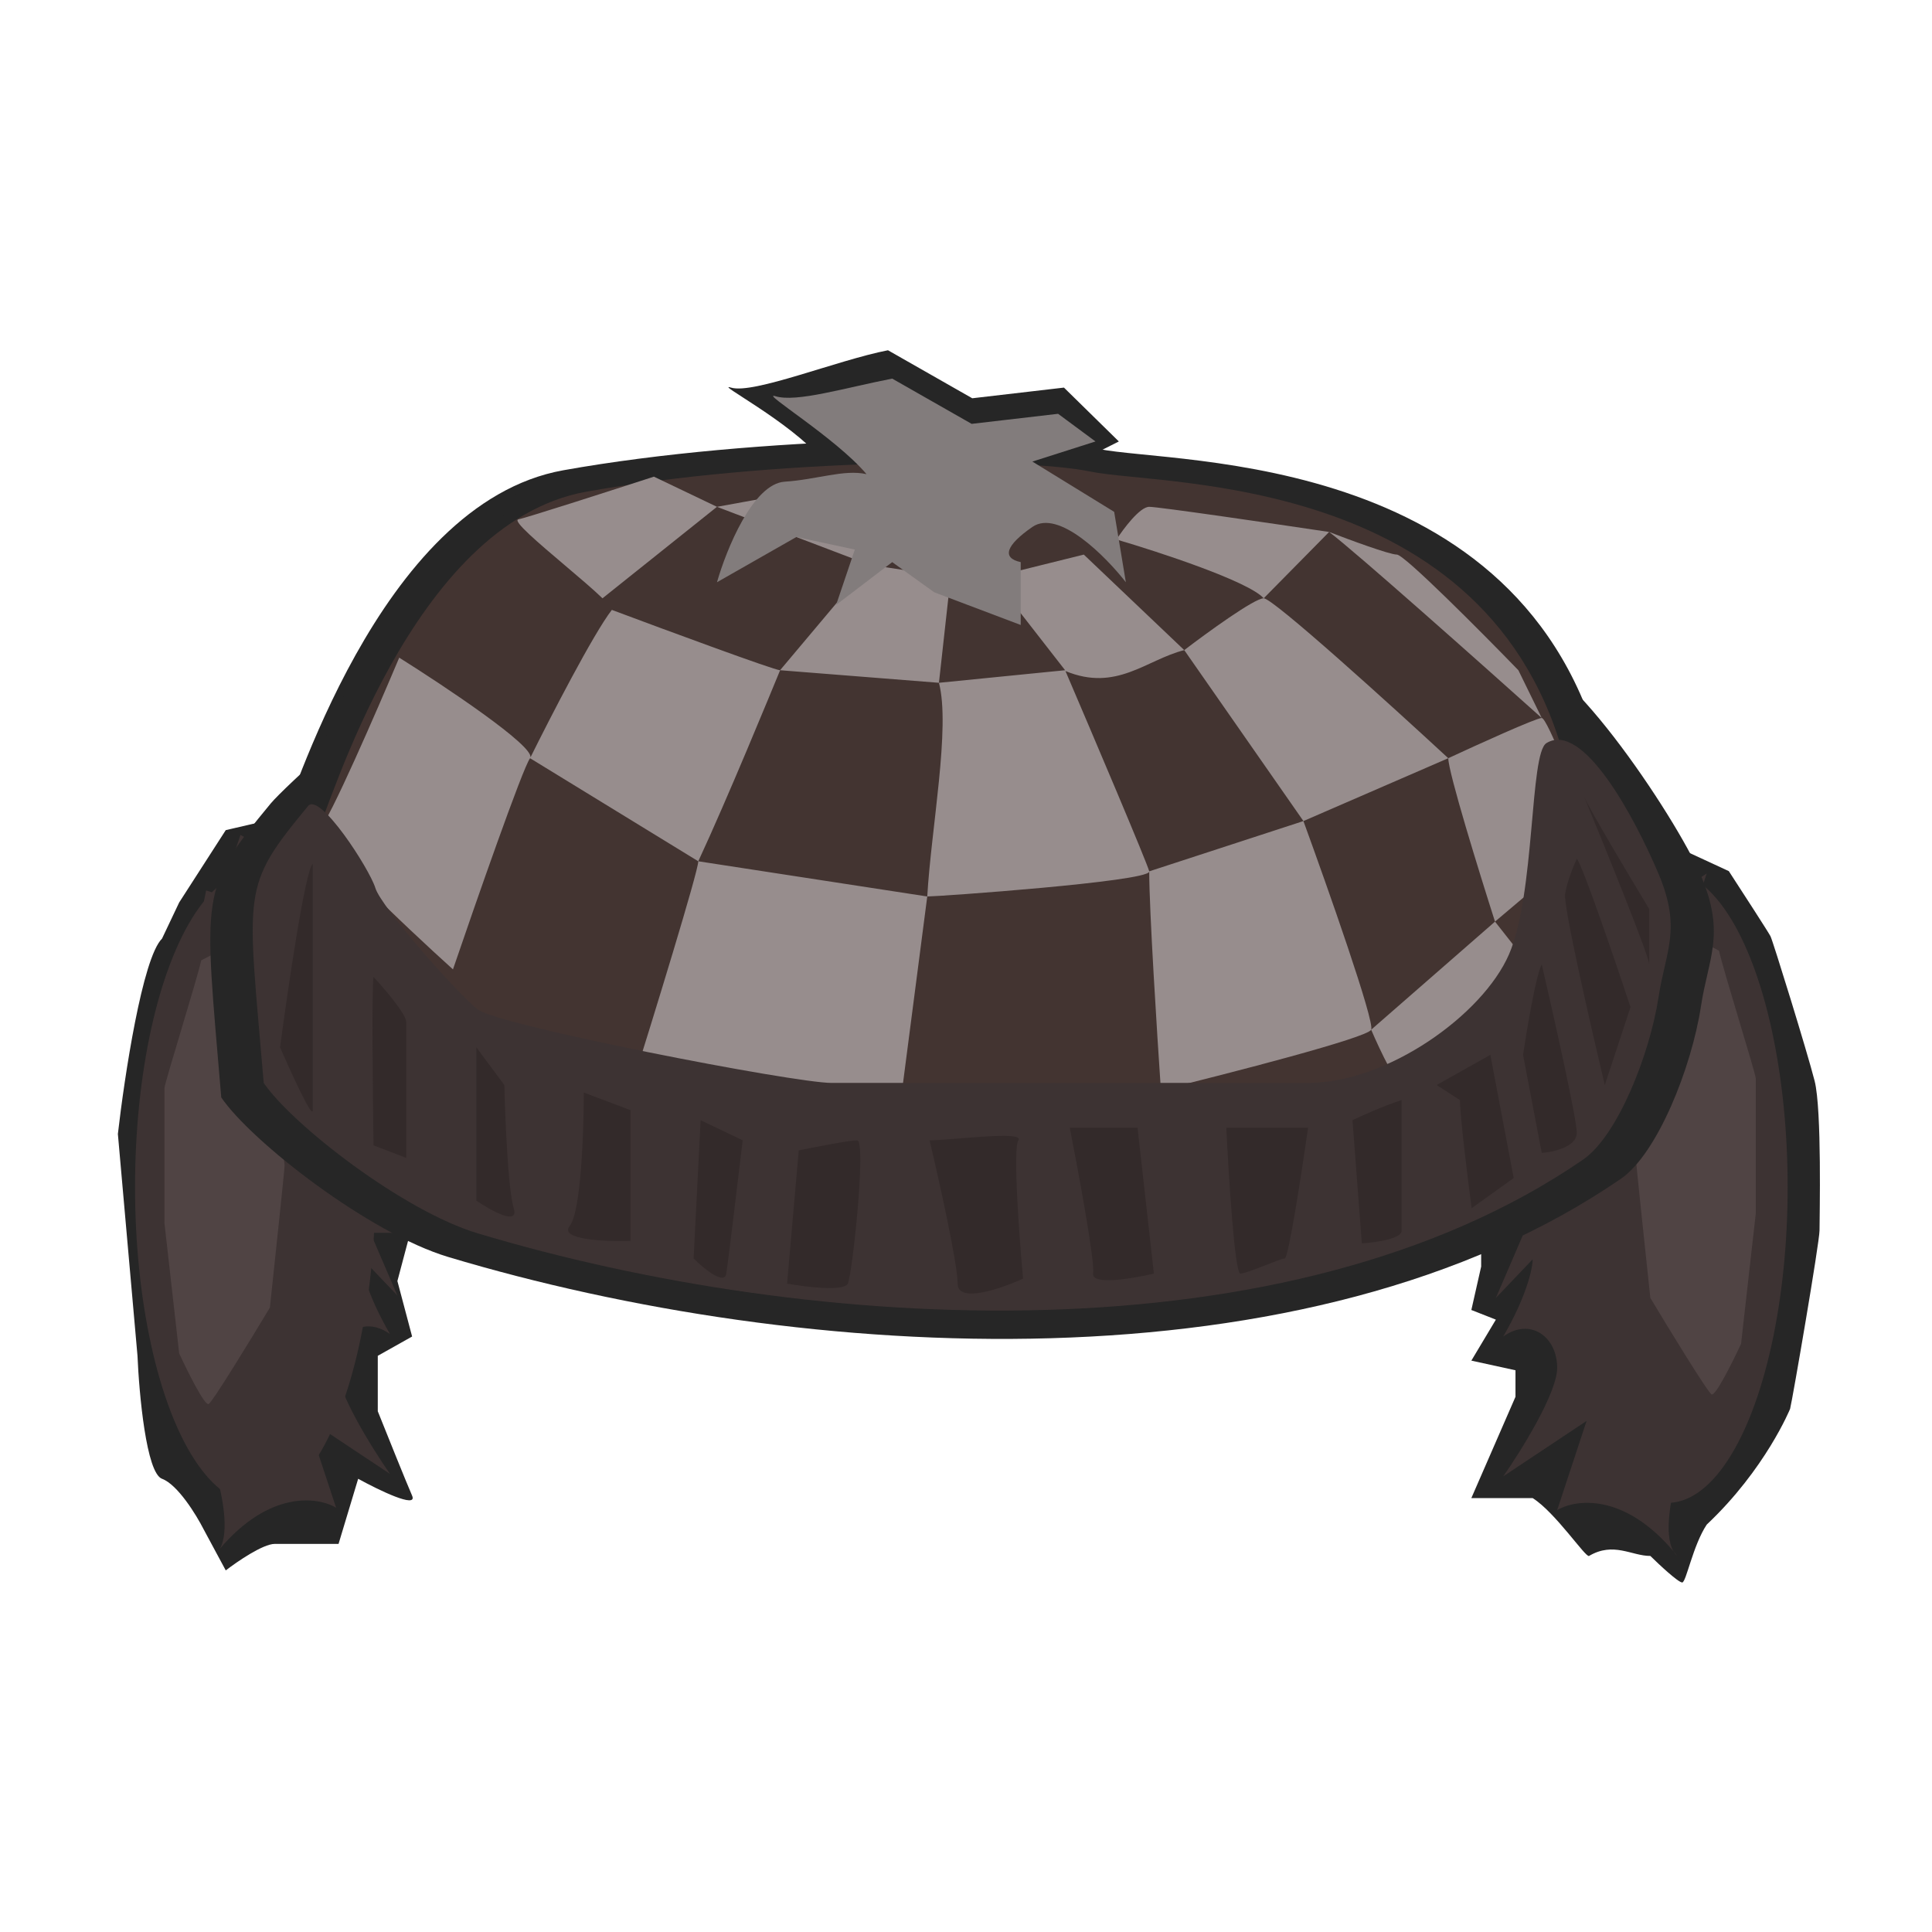 <svg width="501" height="501" viewBox="0 0 501 501" fill="none" xmlns="http://www.w3.org/2000/svg">
<path d="M30.567 294.054C32.263 279.255 36.926 248.407 42.012 243.404L46.463 234.025L58.544 215.265L69.353 212.764L78.255 203.385C82.281 206.094 72.405 218.392 74.44 220.893C76.983 224.02 77.619 213.39 78.89 212.764C80.162 212.139 91.607 220.268 95.422 220.893C99.237 221.519 110.046 209.638 112.589 209.638C114.624 209.638 149.044 196.298 165.999 189.628L225.767 180.874L281.084 185.876C294.861 188.586 322.795 194.13 324.321 194.63C326.228 195.256 383.453 223.394 385.36 224.645C387.268 225.896 396.17 232.149 398.077 231.524C399.984 230.898 402.528 217.767 403.799 215.891C404.817 214.39 413.761 216.516 419.059 219.017L426.689 209.638L437.498 220.893L448.308 225.896C451.699 231.107 458.608 241.779 459.117 242.779C459.753 244.03 468.654 272.794 470.562 280.298C472.469 287.801 471.833 315.94 471.833 319.067C471.833 322.193 464.839 362.838 464.203 365.339C464.203 365.339 457.845 380.972 442.585 395.354C438.982 400.774 437.244 410.362 436.227 410.362C435.209 410.362 430.292 405.776 427.961 403.483C423.086 403.483 418.424 399.731 412.065 403.483C411.193 403.998 403.376 392.228 397.441 388.476H381.545L392.99 362.213V355.335L381.545 352.833L387.904 342.203L381.545 339.702L384.089 328.446V322.193V312.188C381.545 308.645 376.077 301.308 374.551 300.307C373.025 299.307 381.545 293.221 385.996 290.303L378.366 283.424L331.951 257.786L273.454 239.653C259.042 237.36 229.328 232.899 225.767 233.399C221.316 234.025 167.271 247.156 154.554 249.657C141.838 252.159 116.404 275.295 113.861 277.171C111.826 278.672 108.351 286.551 106.867 290.303V307.186V317.816L103.052 332.198L106.867 346.58L97.965 351.583V365.965C100.297 371.801 105.341 384.349 106.867 387.851C108.393 391.352 98.177 386.392 92.879 383.473L87.792 400.357H71.26C68.209 400.357 61.511 404.942 58.544 407.235L52.821 396.605C50.914 392.853 46.082 384.974 42.012 383.473C37.943 381.973 36.078 361.588 35.654 351.583L30.567 294.054Z" fill="#262626"/>
<path d="M56.985 401.662C59.629 397.206 57.537 387.132 56.001 382.223L52.186 237.151L53.458 230.898L59.18 232.774V225.896L62.359 216.516C68.718 219.643 69.099 226.396 68.082 228.397C67.064 230.398 66.598 230.273 68.082 232.774C70.413 231.732 75.33 229.397 76.348 228.397C77.365 227.396 80.586 222.561 82.07 220.268C83.554 224.02 86.266 232.024 85.249 234.025C84.232 236.026 85.673 243.196 86.521 246.531L90.336 237.151C91.395 240.695 93.515 248.032 93.515 249.032C93.515 250.033 92.243 258.62 91.608 262.789H103.052L97.966 267.791V275.295L103.052 270.918L101.145 279.672L93.515 295.93L104.96 300.307L93.515 313.439L103.052 319.692H96.058L103.052 335.95L93.515 325.945C93.515 328.238 95.041 335.45 101.145 345.955C94.151 340.952 87.157 345.955 87.157 354.084C87.157 360.587 96.482 375.553 101.145 382.223L79.527 367.841L87.157 390.977C82.403 388.131 69.869 386.435 56.985 401.662C56.71 402.126 56.384 402.528 56.001 402.858C56.329 402.448 56.657 402.05 56.985 401.662Z" fill="#3D3333"/>
<path d="M433.971 402.288C431.327 397.831 433.42 387.757 434.955 382.848L438.77 237.777L442.585 226.521L431.776 233.399V226.521L428.597 217.141C422.239 220.268 421.857 227.021 422.875 229.022C423.892 231.023 424.358 230.898 422.875 233.399C420.543 232.357 415.626 230.023 414.609 229.022C413.592 228.022 410.37 223.186 408.886 220.893C407.403 224.645 404.69 232.649 405.707 234.65C406.725 236.651 405.283 243.821 404.436 247.156L400.621 237.777C399.561 241.32 397.442 248.657 397.442 249.657C397.442 250.658 398.713 259.245 399.349 263.414H387.904L392.991 268.417V275.92L387.904 271.543L389.812 280.298L397.442 296.556L385.997 300.933L397.442 314.064L387.904 320.317H394.898L387.904 336.575L397.442 326.57C397.442 328.863 395.916 336.075 389.812 346.58C396.806 341.578 403.8 346.58 403.8 354.709C403.8 361.212 394.474 376.178 389.812 382.848L411.43 368.466L403.8 391.602C408.554 388.757 421.087 387.061 433.971 402.288C434.246 402.751 434.572 403.153 434.955 403.483C434.627 403.074 434.299 402.675 433.971 402.288Z" fill="#3D3333"/>
<ellipse cx="432.412" cy="307.811" rx="31.156" ry="81.915" fill="#3D3333"/>
<ellipse cx="66.174" cy="307.811" rx="31.156" ry="81.915" fill="#3D3333"/>
<path d="M42.648 282.173C42.648 280.923 50.914 254.66 52.185 249.032L62.995 243.404C63.842 245.28 65.792 249.782 66.809 252.784C67.827 255.785 69.353 270.709 69.989 277.796C71.26 285.508 73.804 301.183 73.804 302.183C73.804 303.184 71.26 327.196 69.989 339.076C65.114 347.205 55.11 363.589 54.093 364.089C53.076 364.589 48.582 355.543 46.463 350.957L42.648 317.191V282.173Z" fill="#504444"/>
<path d="M455.302 279.672C455.302 278.422 447.036 252.159 445.764 246.531L434.955 240.903C434.107 242.779 432.158 247.281 431.14 250.283C430.123 253.284 428.597 268.208 427.961 275.295C426.689 283.007 424.146 298.682 424.146 299.682C424.146 300.683 426.689 324.694 427.961 336.575C432.836 344.704 442.839 361.087 443.857 361.588C444.874 362.088 449.367 353.042 451.487 348.456L455.302 314.689V279.672Z" fill="#504444"/>
<path d="M73.804 295.93C73.295 296.931 80.798 298.223 85.885 298.432C176.427 163.865 370.101 254.649 407.615 297.795H417.788L424.782 285.3L426.69 262.164C269.64 135.237 120.432 197.549 68.082 258.412V277.171L73.804 295.93Z" fill="#9D9D9D"/>
<path d="M78.255 281.548C75.711 282.173 69.989 265.29 71.896 262.789C90.547 250.699 128.74 226.021 132.3 224.02C136.751 221.518 172.357 205.26 175.537 205.26C178.08 205.26 227.463 199.424 251.836 196.506C272.607 201.717 314.783 212.139 317.327 212.139C319.87 212.139 363.742 230.064 385.361 239.027L421.603 265.29L419.059 278.421L385.361 257.786L267.096 212.139C232.337 215.682 162.057 223.019 159.005 224.02C155.19 225.27 80.798 280.923 78.255 281.548Z" fill="#ADADAD"/>
<path d="M146.071 121.949C97.851 130.596 75.371 209.777 72.157 215.309C83.726 232.598 108.279 269.389 113.935 278.241C121.005 289.306 231.555 300.371 236.697 301.754C241.839 303.137 398.023 280.316 404.45 278.241C410.877 276.166 426.332 247.182 416.662 201.478C398.665 116.417 304.826 120.566 284.902 116.417C264.977 112.267 196.205 112.959 146.071 121.949Z" fill="#262626"/>
<path fill-rule="evenodd" clip-rule="evenodd" d="M130.738 195.068C131.683 191.807 107.246 175.496 94.653 167.592C88.44 182.345 75.371 212.405 72.8 214.618C70.229 216.831 96.153 241.358 109.436 253.345C115.649 235.134 128.589 198.02 130.646 195.254L176.923 223.608C176.923 226.374 164.497 266.715 158.283 286.54L231.555 297.605L239.911 233.29C243.089 233.29 300.341 229.231 300.97 226.465C300.982 237.081 303.116 270.909 304.184 286.54C323.037 281.929 361.001 272.155 362.03 269.942C364.386 275.475 369.614 286.54 371.671 286.54C372.382 286.54 376.148 285.215 381.167 283.196C393.203 278.355 412.451 269.522 414.091 265.397C414.169 265.202 414.207 265.017 414.203 264.843C414.199 264.689 414.163 264.545 414.091 264.41C412.034 260.537 401.236 246.66 396.095 240.205L423.089 217.384C419.019 206.319 410.492 184.189 408.949 184.189C407.407 184.189 391.167 191.566 383.24 195.254C367.386 180.59 335.035 151.261 332.464 151.261L350.461 133.014C335.035 130.709 303.541 126.098 300.97 126.098C298.399 126.098 293.9 132.092 291.972 135.089C303.755 138.547 328.351 146.622 332.464 151.261C329.893 151.261 316.824 160.765 310.611 165.517L282.974 139.238L257.907 145.462L277.832 171.05L243.124 174.507L246.338 145.462L223.842 142.004L236.054 129.556L227.699 117.8L182.065 126.098L168.355 119.041C157 122.729 130.003 129.003 127.432 129.556C125.741 129.92 132.952 136.031 140.162 142.142C144.124 145.5 148.085 148.857 150.571 151.261L182.065 126.098L223.842 142.004L199.418 171.05C197.876 171.05 167.924 159.985 153.142 154.452C148.029 161.054 136.138 184.155 130.738 195.068ZM343.39 212.543L300.97 226.374C300.458 224.171 285.459 188.872 277.928 171.275C279.508 172.88 300.108 168.176 310.611 165.517L343.39 212.543ZM343.39 212.543C350.032 230.754 363.058 267.729 362.03 269.942L396.095 240.205C391.81 226.835 383.24 199.127 383.24 195.254L343.39 212.543ZM243.124 174.507C243.124 176.72 240.982 214.618 239.911 233.29L176.923 223.608C185.037 206.147 200.854 171.285 199.433 171.051L243.124 174.507Z" fill="#262626"/>
<path d="M350.461 133.014C357.145 137.993 392.238 169.206 408.949 184.189L402.522 171.05C392.238 160.446 371.157 139.238 369.1 139.238C367.043 139.238 355.817 135.089 350.461 133.014Z" fill="#262626"/>
<path d="M116.249 325.959C95.638 319.773 65.151 296.003 57.375 284.579C52.876 230.974 51.564 230.931 70.204 208.351C73.409 204.468 100.706 178.958 102.315 184.231C103.924 189.504 110.618 259.973 116.249 264.367C121.88 268.761 203.13 284.579 213.588 284.579H344.714C366.434 284.579 392.711 265.892 399.951 249.196C407.191 232.499 388.491 174.055 393.134 171.193C403.231 164.969 434.659 211.852 441.086 227.066C447.513 242.28 443.017 248.298 441.086 260.952C438.673 276.77 429.786 299.169 420.332 305.67C339.534 361.228 208.417 353.621 116.249 325.959Z" fill="#262626"/>
<path d="M214.844 153.069L230.269 141.313L241.839 149.611L255.336 144.079L275.903 141.313C270.547 140.16 261.635 136.61 268.833 131.631C276.032 126.652 288.972 139.699 294.543 146.845L291.329 127.482L275.903 121.649L290.135 114.478L275.903 100.511L252.122 103.277L230.269 90.829C217.201 93.365 195.347 102.29 189.56 100.511C185.061 99.128 204.834 109.271 213.189 119.183C206.976 117.8 209.445 118.63 200.704 119.183C191.963 119.736 184.635 137.855 182.064 146.845L203.917 134.397L219.986 137.855L214.844 153.069Z" fill="#262626"/>
<path d="M151.996 127.516C106.541 135.667 85.35 210.307 82.32 215.522C93.226 231.819 116.37 266.5 121.702 274.845C128.367 285.275 232.577 295.705 237.424 297.009C242.271 298.313 389.498 276.8 395.557 274.845C401.616 272.889 416.184 245.567 407.069 202.484C390.104 122.3 301.647 126.212 282.865 122.3C264.083 118.389 199.254 119.041 151.996 127.516Z" fill="#433431"/>
<path fill-rule="evenodd" clip-rule="evenodd" d="M137.542 196.442C138.433 193.368 115.397 177.992 103.526 170.541C97.669 184.448 85.35 212.784 82.927 214.87C80.503 216.956 104.94 240.077 117.461 251.377C123.318 234.21 135.516 199.225 137.455 196.617L181.078 223.345C181.078 225.953 169.365 263.98 163.508 282.668L232.577 293.098L240.454 232.472C243.45 232.472 297.419 228.645 298.012 226.039C298.023 236.045 300.034 267.934 301.041 282.668C318.813 278.322 354.6 269.108 355.57 267.022C357.791 272.237 362.719 282.668 364.658 282.668C365.329 282.668 368.878 281.419 373.609 279.516C384.955 274.952 403.099 266.626 404.646 262.738C404.719 262.553 404.755 262.379 404.751 262.215C404.748 262.07 404.713 261.934 404.646 261.807C402.707 258.156 392.528 245.075 387.681 238.991L413.128 217.478C409.291 207.047 401.253 186.187 399.799 186.187C398.345 186.187 383.036 193.14 375.564 196.617C360.619 182.794 330.123 155.147 327.7 155.147L344.664 137.946C330.123 135.773 300.435 131.427 298.012 131.427C295.588 131.427 291.347 137.077 289.53 139.902C300.637 143.161 323.822 150.774 327.7 155.147C325.276 155.147 312.957 164.106 307.1 168.585L281.047 143.813L257.418 149.68L276.2 173.801L243.483 177.06L246.512 149.68L225.307 146.421L236.819 134.687L228.942 123.604L185.925 131.427L169.567 123.604C158.863 127.081 136.849 134.165 134.426 134.687C132.831 135.03 139.629 140.79 146.426 146.551C150.16 149.716 153.894 152.881 156.237 155.147L185.925 131.427L225.307 146.421L202.284 173.801C200.83 173.801 172.596 163.37 158.661 158.155C153.841 164.378 142.633 186.155 137.542 196.442ZM337.999 212.915L298.012 225.953C297.529 223.875 283.39 190.601 276.291 174.013C289.53 179.487 297.199 171.092 307.1 168.585L337.999 212.915ZM337.999 212.915C344.26 230.081 356.539 264.936 355.57 267.022L387.681 238.991C383.642 226.387 375.564 200.268 375.564 196.617L337.999 212.915ZM243.483 177.06C246.512 188.614 241.464 214.87 240.454 232.472L181.078 223.345C188.727 206.886 199.947 179.487 202.298 173.802L243.483 177.06Z" fill="#978D8D"/>
<path d="M344.664 137.946C350.965 142.64 384.046 172.062 399.799 186.187L393.74 173.801C384.046 163.805 364.173 143.813 362.234 143.813C360.296 143.813 349.713 139.902 344.664 137.946Z" fill="#978D8D"/>
<path d="M123.884 319.826C104.455 313.995 75.716 291.588 68.386 280.819C64.144 230.288 62.327 230.288 79.897 209.003C82.919 205.343 95.826 225.318 97.343 230.288C98.859 235.258 118.575 257.625 123.884 261.767C129.192 265.908 205.782 280.819 215.64 280.819H339.247C359.721 280.819 384.492 263.204 391.316 247.465C398.141 231.726 396.634 195.404 401.01 192.706C410.529 186.838 424.034 212.262 430.092 226.604C436.151 240.946 431.912 246.619 430.092 258.547C427.817 273.458 419.44 294.573 410.529 300.7C334.364 353.073 210.766 345.902 123.884 319.826Z" fill="#3D3333"/>
<path d="M216.824 156.851L231.365 145.769L242.271 153.592L264.688 162.066V145.769C259.639 144.682 260.932 141.336 267.718 136.642C274.504 131.949 286.702 144.248 291.953 150.984L288.923 132.731L267.718 119.693L284.076 114.478L274.382 107.307L251.965 109.915L231.365 98.18C219.046 100.571 206.527 104.421 201.072 102.744C196.831 101.44 216.824 113.609 224.701 122.953C218.844 121.649 211.735 124.387 203.495 124.908C195.255 125.43 188.348 142.51 185.925 150.984L206.525 139.25L221.671 142.509L216.824 156.851Z" fill="#827C7C"/>
<path d="M72.626 271.585C74.646 256.374 79.17 225.561 81.109 223.997V259.199V287.883C81.109 290.49 75.454 278.104 72.626 271.585Z" fill="#332A2A"/>
<path d="M96.861 297.009C96.659 283.537 96.377 255.94 96.861 253.332C99.689 256.374 105.344 262.98 105.344 265.066V300.269L96.861 297.009Z" fill="#332A2A"/>
<path d="M123.52 311.351V271.585L130.79 281.364C130.992 290.056 131.76 308.613 133.214 313.307C134.668 318.001 127.357 313.959 123.52 311.351Z" fill="#332A2A"/>
<path d="M163.508 287.883L151.39 283.32C151.39 293.315 150.663 314.219 147.755 317.87C144.847 321.521 157.045 321.999 163.508 321.782V287.883Z" fill="#332A2A"/>
<path d="M410.827 206.693C410.776 206.579 410.735 206.479 410.704 206.396C410.745 206.494 410.786 206.593 410.827 206.693C412.357 210.15 422.586 227.318 427.669 235.731V250.073C427.669 248.002 416.521 220.485 410.827 206.693Z" fill="#332A2A"/>
<path d="M422.822 261.155C418.782 248.986 410.341 224.258 408.887 222.693C408.079 224.431 406.342 228.69 405.857 231.82C405.372 234.949 412.522 266.153 416.157 281.364L422.822 261.155Z" fill="#332A2A"/>
<path d="M394.951 273.541C395.961 266.805 398.344 252.68 399.798 250.073C402.828 263.111 408.887 290.099 408.887 293.75C408.887 297.401 402.828 298.748 399.798 298.965L394.951 273.541Z" fill="#332A2A"/>
<path d="M381.622 313.307C380.612 305.701 378.593 289.447 378.593 285.275L372.534 281.364L386.469 273.541L392.528 305.484L381.622 313.307Z" fill="#332A2A"/>
<path d="M350.723 290.49C352.944 289.404 358.599 286.84 363.446 285.275V319.174C363.446 321.26 356.579 322.216 353.146 322.433L350.723 290.49Z" fill="#332A2A"/>
<path d="M179.866 326.345L181.684 290.49L192.59 295.706C191.378 305.919 188.833 327.127 188.348 330.256C187.864 333.385 182.492 328.952 179.866 326.345Z" fill="#332A2A"/>
<path d="M204.101 332.864L207.13 298.313C211.372 297.444 220.339 295.706 222.277 295.706C224.701 295.706 221.066 330.256 219.854 332.864C218.884 334.95 208.948 333.733 204.101 332.864Z" fill="#332A2A"/>
<path d="M318.005 292.446H339.211C337.595 303.746 334.122 326.345 333.152 326.345C331.941 326.345 323.458 330.256 321.641 330.256C320.187 330.256 318.611 305.049 318.005 292.446Z" fill="#332A2A"/>
<path d="M294.982 292.446H277.412C279.633 303.746 283.955 327.127 283.471 330.256C282.986 333.385 293.77 331.56 299.223 330.256L294.982 292.446Z" fill="#332A2A"/>
<path d="M264.083 295.706C265.9 293.098 246.512 295.706 241.059 295.706C243.483 305.919 248.33 327.649 248.33 332.864C248.33 338.079 259.64 334.168 265.294 331.56C264.285 320.478 262.629 297.792 264.083 295.706Z" fill="#332A2A"/>
</svg>
